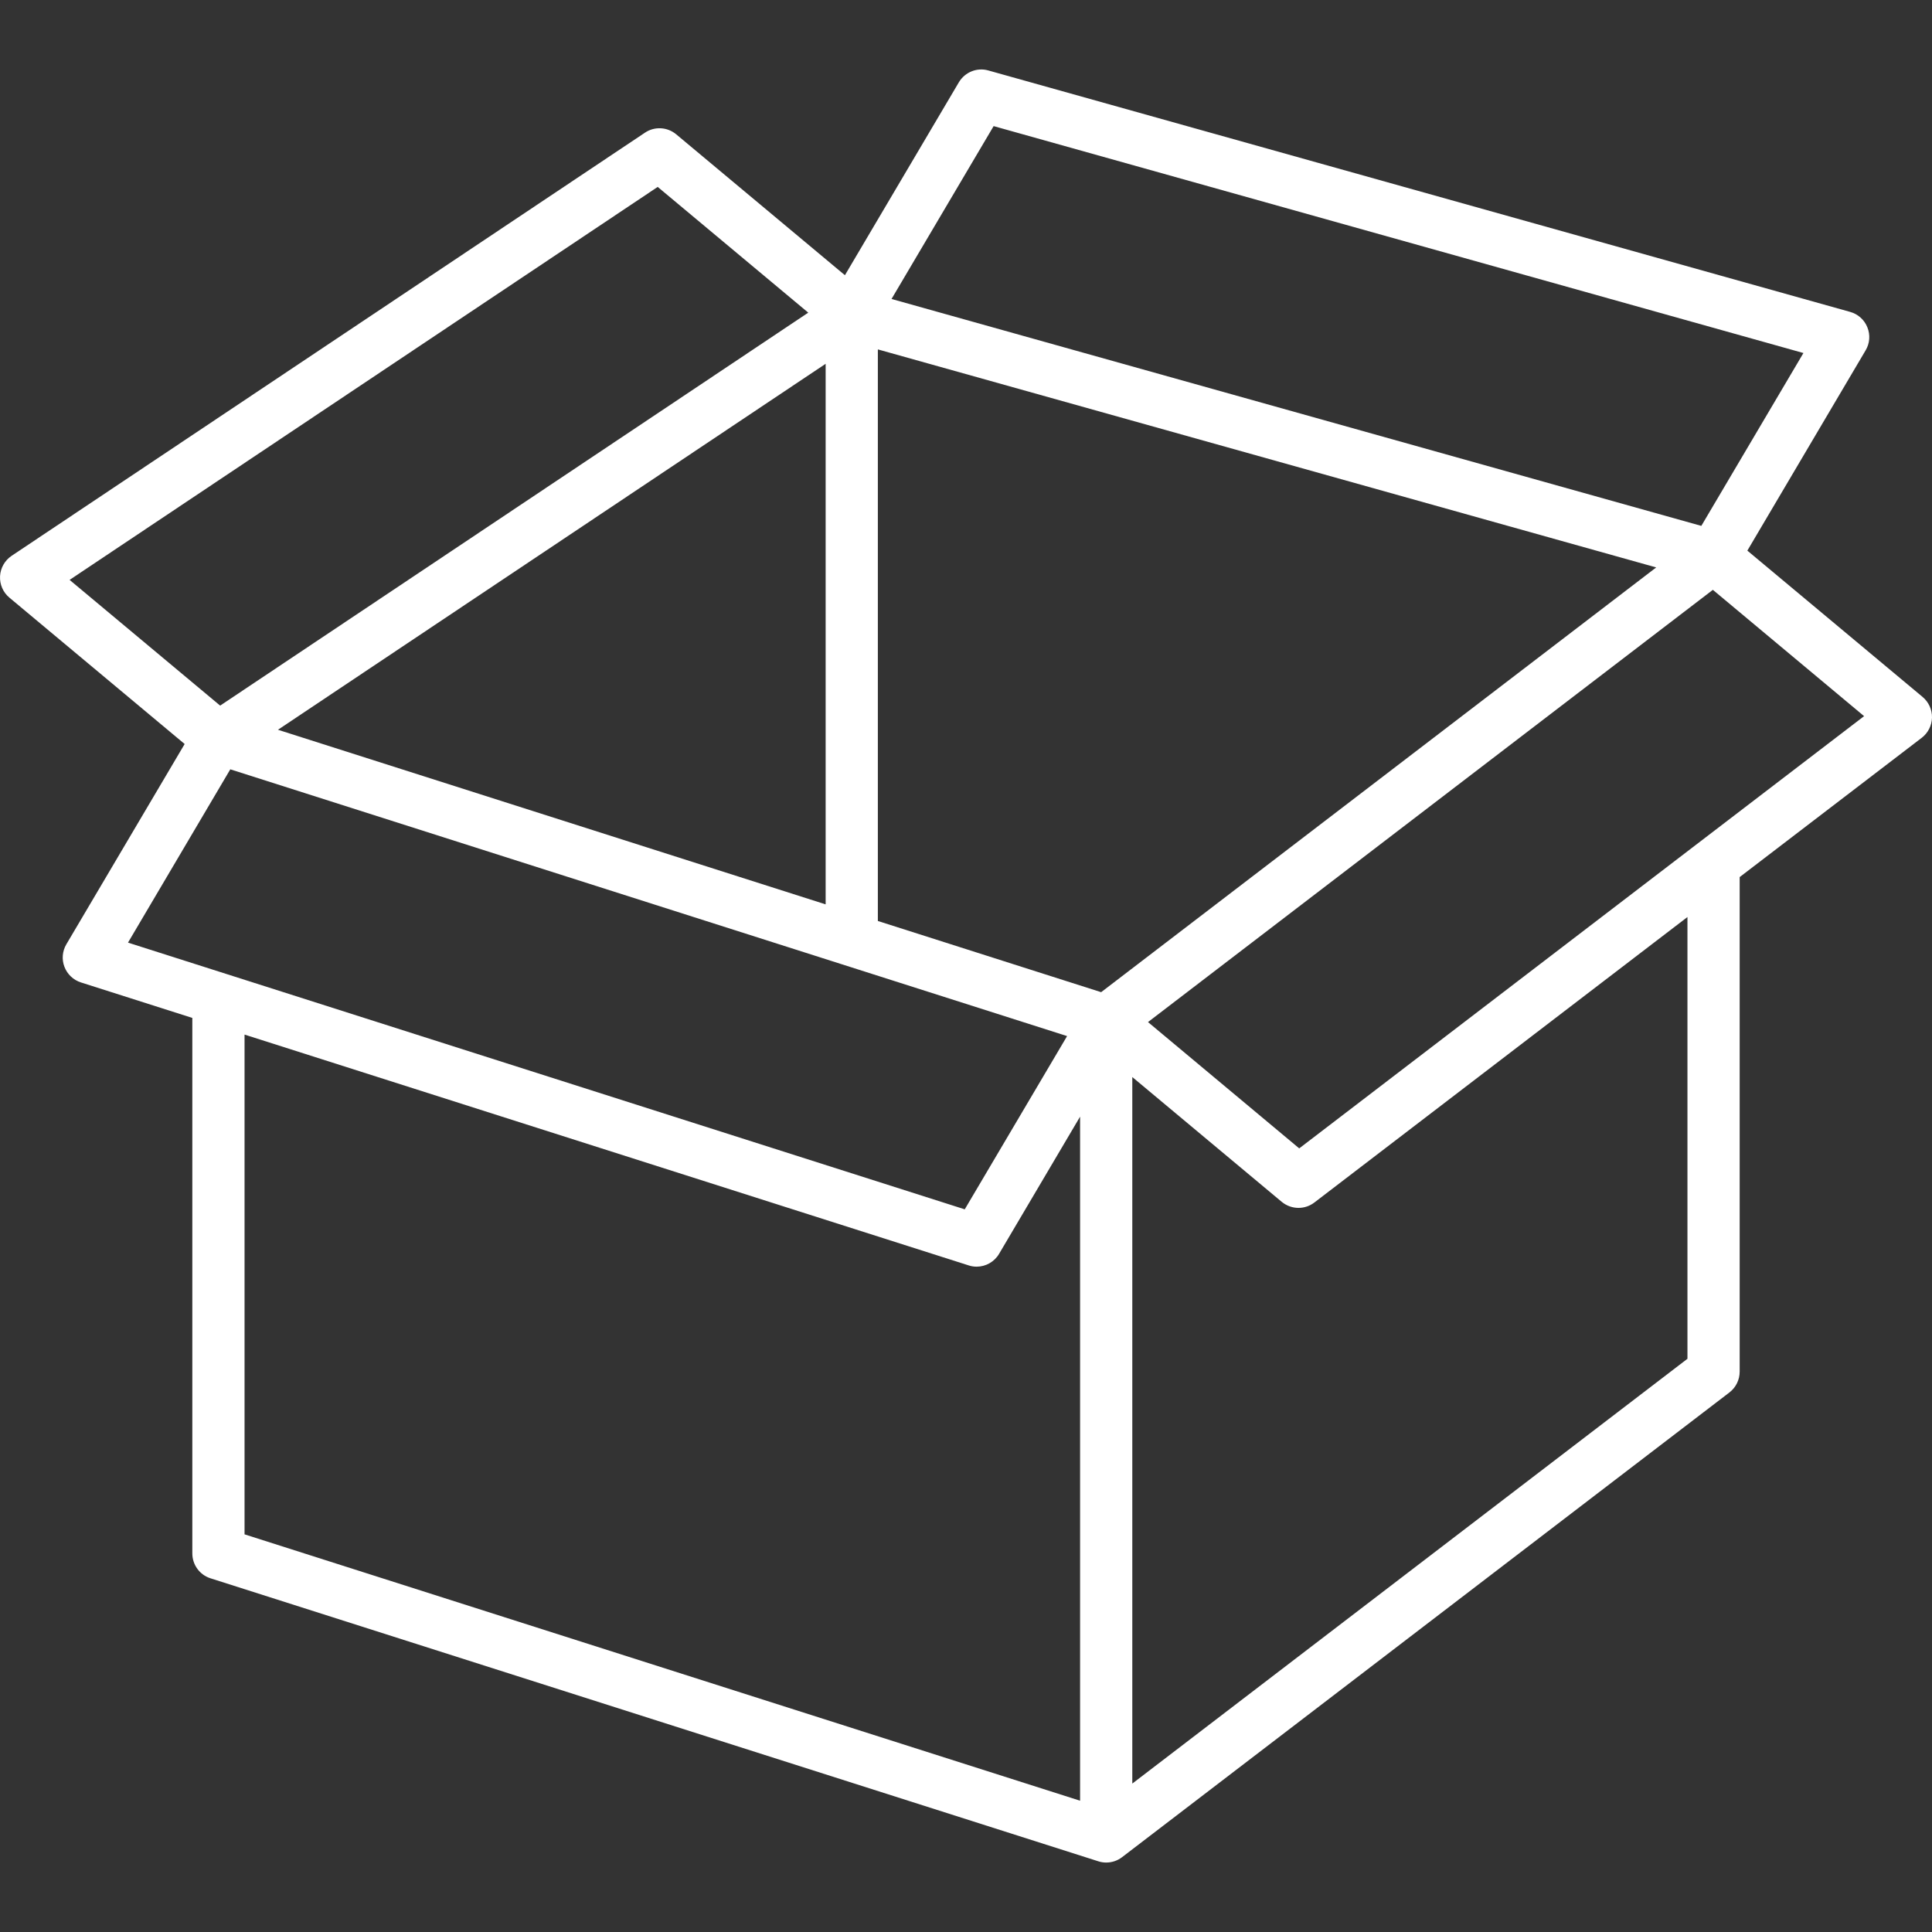 <svg width="40" height="40" viewBox="0 0 40 40" fill="none" xmlns="http://www.w3.org/2000/svg">
    <rect x="0" y="0" width="40" height="40" fill="#333333" stroke="none"/>
    <g clip-path="url(#clip0_2022_23567)">
        <g clip-path="url(#clip1_2022_23567)">
            <path d="M39.806 14.43L36.177 11.4L38.626 7.253C38.712 7.109 38.725 6.933 38.662 6.777C38.6 6.621 38.468 6.503 38.307 6.458L20.463 1.459C20.229 1.391 19.977 1.493 19.852 1.704L17.493 5.698L14 2.781C13.815 2.627 13.552 2.613 13.353 2.747L0.24 11.508C0.099 11.603 0.01 11.759 0.001 11.929C-0.008 12.099 0.063 12.264 0.194 12.373L3.823 15.404L1.374 19.55C1.29 19.692 1.275 19.863 1.334 20.017C1.393 20.171 1.518 20.29 1.675 20.34L3.982 21.075V32.162C3.982 32.398 4.134 32.606 4.358 32.677L22.739 38.536C22.793 38.554 22.848 38.562 22.903 38.562C23.02 38.562 23.136 38.524 23.231 38.451L35.806 28.829C35.94 28.726 36.018 28.567 36.018 28.399V18.159L39.788 15.275C39.918 15.175 39.996 15.021 40 14.857C40.003 14.693 39.932 14.536 39.806 14.43ZM22.798 20.542L18.175 19.068V7.234L34.29 11.748L22.798 20.542ZM17.094 18.724L5.755 15.109L17.094 7.532V18.724ZM20.572 2.611L37.338 7.309L35.224 10.888L18.458 6.19L20.572 2.611ZM13.617 3.87L16.734 6.473L4.558 14.609L1.441 12.006L13.617 3.87ZM4.768 15.928L22.093 21.451L19.974 25.038L2.65 19.516L4.768 15.928ZM5.063 21.42L20.056 26.199C20.11 26.217 20.165 26.225 20.22 26.225C20.407 26.225 20.586 26.127 20.685 25.959L22.362 23.119V37.282L5.063 31.767V21.42ZM34.937 28.132L23.443 36.927V22.299L26.537 24.883C26.638 24.966 26.761 25.008 26.884 25.008C27 25.008 27.115 24.971 27.212 24.897L34.937 18.986V28.132ZM26.899 23.776L23.768 21.161L35.463 12.212L38.594 14.827L26.899 23.776Z" fill="white"/>
        </g>
    </g>
    <defs>
        <clipPath id="clip0_2022_23567">
            <rect width="40" height="40" fill="white"/>
        </clipPath>
        <clipPath id="clip1_2022_23567">
            <rect width="40" height="40" fill="white"/>
        </clipPath>
    </defs>
</svg>
